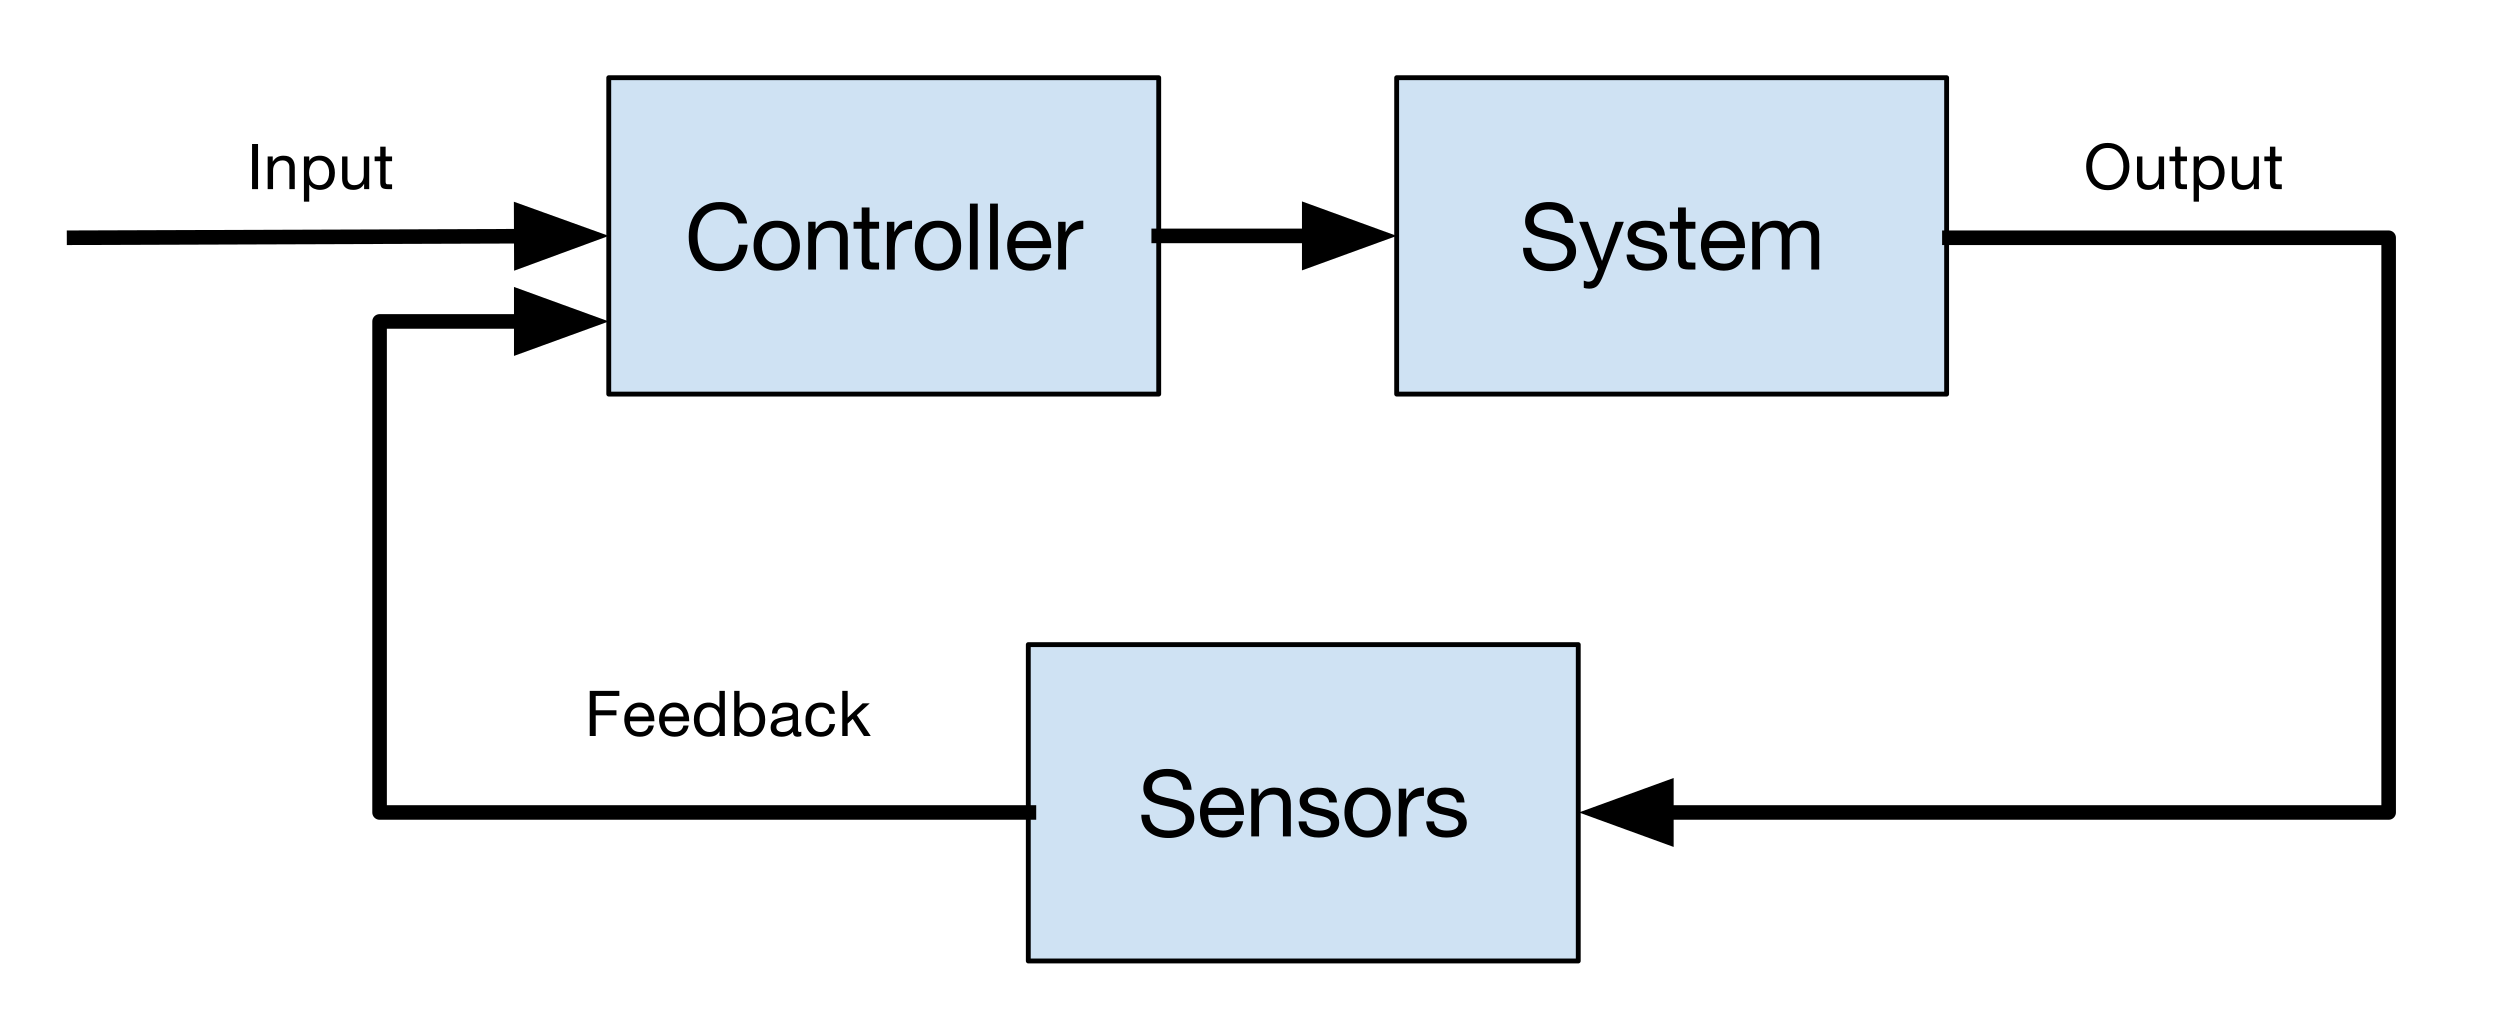 <?xml version="1.0" standalone="yes"?>

<svg version="1.1" viewBox="0.0 0.0 514.423 212.026" fill="none" stroke="none" stroke-linecap="square" stroke-miterlimit="10" xmlns="http://www.w3.org/2000/svg" xmlns:xlink="http://www.w3.org/1999/xlink"><clipPath id="p.0"><path d="m0 0l514.423 0l0 212.026l-514.423 0l0 -212.026z" clip-rule="nonzero"></path></clipPath><g clip-path="url(#p.0)"><path fill="#000000" fill-opacity="0.0" d="m0 0l514.423 0l0 212.026l-514.423 0z" fill-rule="nonzero"></path><path fill="#cfe2f3" d="m125.262 15.99l113.165 0l0 65.102l-113.165 0z" fill-rule="nonzero"></path><path stroke="#000000" stroke-width="1.0" stroke-linejoin="round" stroke-linecap="butt" d="m125.262 15.99l113.165 0l0 65.102l-113.165 0z" fill-rule="nonzero"></path><path fill="#000000" d="m148.137 41.571q2.25 0 3.766 1.172q1.531 1.172 1.828 3.234l-1.812 0q-0.297 -1.391 -1.297 -2.125q-1.0 -0.75 -2.5 -0.75q-2.156 0 -3.375 1.516q-1.219 1.516 -1.219 3.969q0 2.594 1.188 4.141q1.203 1.531 3.422 1.531q1.656 0 2.719 -1.047q1.062 -1.047 1.203 -2.859l1.797 0q-0.297 2.625 -1.828 4.031q-1.531 1.406 -4.031 1.406q-2.922 0 -4.609 -1.922q-1.672 -1.938 -1.672 -5.156q0 -3.156 1.734 -5.141q1.734 -2.0 4.688 -2.0zm11.692 3.844q2.234 0 3.5 1.438q1.266 1.438 1.266 3.703q0 2.297 -1.297 3.719q-1.297 1.422 -3.469 1.422q-2.125 0 -3.453 -1.391q-1.312 -1.406 -1.312 -3.75q0 -2.328 1.281 -3.734q1.297 -1.406 3.484 -1.406zm-3.062 5.141q0 1.703 0.859 2.703q0.875 1.0 2.203 1.0q1.328 0 2.188 -1.0q0.875 -1.016 0.875 -2.703q0 -1.672 -0.859 -2.688q-0.859 -1.031 -2.219 -1.031q-1.297 0 -2.172 1.016q-0.875 1.0 -0.875 2.703zm14.291 -5.141q1.781 0 2.578 0.906q0.812 0.906 0.812 2.594l0 6.547l-1.625 0l0 -6.703q0 -0.844 -0.531 -1.375q-0.531 -0.547 -1.484 -0.547q-1.359 0 -2.125 0.844q-0.766 0.828 -0.766 2.172l0 5.609l-1.609 0l0 -9.828l1.516 0l0 1.562l0.047 0q0.531 -0.922 1.312 -1.344q0.781 -0.438 1.875 -0.438zm7.86 -2.719l0 2.938l1.969 0l0 1.438l-1.969 0l0 6.141q0 0.734 0.484 0.781q0.5 0.047 1.031 0.047l0.453 0l0 1.422l-1.344 0q-1.328 0 -1.781 -0.469q-0.453 -0.484 -0.453 -1.594l0 -6.328l-1.672 0l0 -1.438l1.672 0l0 -2.938l1.609 0zm8.532 2.703q0.047 0 0.094 0q0.047 0 0.125 0.016l0 1.703q-1.812 0 -2.688 0.969q-0.859 0.969 -0.859 2.984l0 4.391l-1.625 0l0 -9.828l1.531 0l0 2.078l0.031 0q0.562 -1.172 1.391 -1.734q0.828 -0.578 2.0 -0.578zm5.556 0.016q2.234 0 3.5 1.438q1.266 1.438 1.266 3.703q0 2.297 -1.297 3.719q-1.297 1.422 -3.469 1.422q-2.125 0 -3.453 -1.391q-1.313 -1.406 -1.313 -3.75q0 -2.328 1.281 -3.734q1.297 -1.406 3.484 -1.406zm-3.062 5.141q0 1.703 0.859 2.703q0.875 1.0 2.203 1.0q1.328 0 2.188 -1.0q0.875 -1.016 0.875 -2.703q0 -1.672 -0.859 -2.688q-0.859 -1.031 -2.219 -1.031q-1.297 0 -2.172 1.016q-0.875 1.0 -0.875 2.703zm11.244 -8.656l0 13.562l-1.609 0l0 -13.562l1.609 0zm4.145 0l0 13.562l-1.609 0l0 -13.562l1.609 0zm6.52 3.516q2.109 0 3.281 1.531q1.172 1.516 1.172 3.891l0 0.203l-7.359 0l0 0.109q0 1.406 0.812 2.266q0.828 0.844 2.25 0.844q1.078 0 1.703 -0.5q0.641 -0.5 0.844 -1.422l1.594 0q-0.328 1.641 -1.438 2.5q-1.094 0.859 -2.75 0.859q-1.562 0 -2.641 -0.703q-1.062 -0.703 -1.578 -1.953q-0.5 -1.25 -0.5 -2.547q0 -2.172 1.297 -3.625q1.312 -1.453 3.312 -1.453zm-2.906 4.188l5.641 0q-0.078 -1.188 -0.875 -1.969q-0.781 -0.797 -1.969 -0.797q-1.109 0 -1.906 0.75q-0.781 0.75 -0.891 2.016zm13.739 -4.203q0.047 0 0.094 0q0.047 0 0.125 0.016l0 1.703q-1.812 0 -2.688 0.969q-0.859 0.969 -0.859 2.984l0 4.391l-1.625 0l0 -9.828l1.531 0l0 2.078l0.031 0q0.562 -1.172 1.391 -1.734q0.828 -0.578 2.0 -0.578z" fill-rule="nonzero"></path><path fill="#cfe2f3" d="m287.39 15.99l113.165 0l0 65.102l-113.165 0z" fill-rule="nonzero"></path><path stroke="#000000" stroke-width="1.0" stroke-linejoin="round" stroke-linecap="butt" d="m287.39 15.99l113.165 0l0 65.102l-113.165 0z" fill-rule="nonzero"></path><path fill="#000000" d="m318.742 41.571q2.25 0 3.578 1.094q1.328 1.094 1.422 3.203l-1.719 0q-0.156 -1.391 -1.0 -2.078q-0.844 -0.688 -2.359 -0.688q-1.453 0 -2.25 0.594q-0.797 0.594 -0.797 1.703q0 0.797 0.672 1.312q0.688 0.516 3.688 1.109q2.172 0.453 3.25 1.375q1.078 0.906 1.078 2.547q0 1.891 -1.547 2.969q-1.547 1.078 -3.766 1.078q-2.453 0 -4.016 -1.234q-1.562 -1.234 -1.578 -3.562l1.703 0q0.031 1.562 1.109 2.422q1.094 0.844 2.844 0.844q1.641 0 2.547 -0.625q0.906 -0.641 0.906 -1.844q0 -0.953 -0.828 -1.531q-0.828 -0.594 -3.0 -1.016q-2.891 -0.547 -3.875 -1.406q-0.984 -0.875 -0.984 -2.297q0 -1.828 1.375 -2.891q1.391 -1.078 3.547 -1.078zm8.01 4.062l2.875 8.031l0.031 0l2.766 -8.031l1.719 0l-4.188 10.875q-0.656 1.703 -1.266 2.297q-0.609 0.594 -1.672 0.594q-0.297 0 -0.578 -0.047q-0.281 -0.031 -0.547 -0.125l0 -1.484q0.234 0.078 0.469 0.141q0.234 0.078 0.469 0.078q0.984 0 1.375 -0.984q0.391 -0.984 0.625 -1.578l-3.891 -9.766l1.812 0zm11.844 -0.219q1.984 0 2.938 0.781q0.969 0.766 1.062 2.281l-1.609 0l0 -0.016q-0.062 -0.781 -0.688 -1.203q-0.609 -0.422 -1.578 -0.422q-0.984 0 -1.547 0.328q-0.562 0.328 -0.562 0.922q0 0.531 0.5 0.875q0.5 0.344 1.5 0.562l1.516 0.344q1.438 0.312 2.172 0.969q0.75 0.656 0.75 1.766q0 1.438 -1.125 2.266q-1.125 0.828 -3.062 0.828q-1.891 0 -3.0 -0.844q-1.094 -0.844 -1.172 -2.484l1.625 0q0.031 0.906 0.719 1.406q0.703 0.484 1.922 0.484q1.172 0 1.766 -0.359q0.609 -0.375 0.609 -1.094q0 -0.672 -0.609 -1.047q-0.594 -0.391 -2.438 -0.766q-1.859 -0.359 -2.625 -1.016q-0.75 -0.672 -0.75 -1.766q0 -1.297 1.047 -2.047q1.047 -0.75 2.641 -0.75zm8.297 -2.719l0 2.938l1.969 0l0 1.438l-1.969 0l0 6.141q0 0.734 0.484 0.781q0.5 0.047 1.031 0.047l0.453 0l0 1.422l-1.344 0q-1.328 0 -1.781 -0.469q-0.453 -0.484 -0.453 -1.594l0 -6.328l-1.672 0l0 -1.438l1.672 0l0 -2.938l1.609 0zm7.719 2.719q2.109 0 3.281 1.531q1.172 1.516 1.172 3.891l0 0.203l-7.359 0l0 0.109q0 1.406 0.812 2.266q0.828 0.844 2.25 0.844q1.078 0 1.703 -0.5q0.641 -0.5 0.844 -1.422l1.594 0q-0.328 1.641 -1.438 2.5q-1.094 0.859 -2.75 0.859q-1.562 0 -2.641 -0.703q-1.062 -0.703 -1.578 -1.953q-0.5 -1.25 -0.5 -2.547q0 -2.172 1.297 -3.625q1.312 -1.453 3.312 -1.453zm-2.906 4.188l5.641 0q-0.078 -1.188 -0.875 -1.969q-0.781 -0.797 -1.969 -0.797q-1.109 0 -1.906 0.75q-0.781 0.75 -0.891 2.016zm13.583 -4.188q1.062 0 1.75 0.438q0.688 0.438 0.938 1.234q0.5 -0.797 1.312 -1.234q0.812 -0.438 1.781 -0.438q1.656 0 2.453 0.75q0.812 0.75 0.812 2.031l0 7.266l-1.625 0l0 -6.516q0 -1.062 -0.453 -1.578q-0.438 -0.531 -1.453 -0.531q-1.203 0 -1.875 0.703q-0.672 0.703 -0.672 1.75l0 6.172l-1.625 0l0 -6.516q0 -1.062 -0.453 -1.578q-0.438 -0.531 -1.391 -0.531q-0.766 0 -1.359 0.375q-0.594 0.359 -0.938 1.016q-0.328 0.641 -0.328 1.078l0 6.156l-1.609 0l0 -9.828l1.516 0l0 1.453l0.047 0q0.547 -0.844 1.328 -1.25q0.797 -0.422 1.844 -0.422z" fill-rule="nonzero"></path><path fill="#000000" fill-opacity="0.0" d="m238.428 48.541l48.976 0" fill-rule="nonzero"></path><path stroke="#000000" stroke-width="3.0" stroke-linejoin="round" stroke-linecap="butt" d="m238.428 48.541l30.976 0" fill-rule="evenodd"></path><path fill="#000000" stroke="#000000" stroke-width="3.0" stroke-linecap="butt" d="m269.404 53.497l13.614 -4.955l-13.614 -4.955z" fill-rule="evenodd"></path><path fill="#000000" fill-opacity="0.0" d="m15.247 48.919l110.016 -0.378" fill-rule="nonzero"></path><path stroke="#000000" stroke-width="3.0" stroke-linejoin="round" stroke-linecap="butt" d="m15.246 48.919l92.016 -0.316" fill-rule="evenodd"></path><path fill="#000000" stroke="#000000" stroke-width="3.0" stroke-linecap="butt" d="m107.279 53.558l13.597 -5.002l-13.631 -4.908z" fill-rule="evenodd"></path><path fill="#000000" fill-opacity="0.0" d="m13.325 20.113l105.323 0l0 28.441l-105.323 0z" fill-rule="nonzero"></path><path fill="#000000" d="m53.097 29.632l0 9.281l-1.234 0l0 -9.281l1.234 0zm5.246 2.406q1.203 0 1.75 0.625q0.562 0.625 0.562 1.781l0 4.469l-1.109 0l0 -4.594q0 -0.562 -0.375 -0.938q-0.359 -0.375 -1.0 -0.375q-0.938 0 -1.469 0.578q-0.516 0.578 -0.516 1.484l0 3.844l-1.109 0l0 -6.719l1.047 0l0 1.062l0.016 0q0.375 -0.625 0.906 -0.922q0.547 -0.297 1.297 -0.297zm7.459 0q1.453 0 2.281 1.0q0.828 0.984 0.828 2.531q0 1.562 -0.828 2.531q-0.828 0.969 -2.25 0.969q-0.625 0 -1.234 -0.25q-0.594 -0.266 -0.938 -0.797l-0.031 0l0 3.469l-1.094 0l0 -9.297l1.094 0l0 0.906l0.031 0q0.266 -0.516 0.828 -0.781q0.562 -0.281 1.312 -0.281zm-2.203 3.516q0 1.156 0.562 1.859q0.562 0.688 1.562 0.688q0.953 0 1.469 -0.688q0.531 -0.688 0.531 -1.922q0 -1.078 -0.562 -1.781q-0.547 -0.703 -1.516 -0.703q-0.969 0 -1.516 0.719q-0.531 0.703 -0.531 1.828zm7.901 -3.359l0 4.578q0 0.578 0.359 0.953q0.375 0.375 1.016 0.375q0.953 0 1.469 -0.578q0.516 -0.594 0.516 -1.484l0 -3.844l1.109 0l0 6.719l-1.047 0l0 -1.062l-0.031 0q-0.359 0.641 -0.922 0.938q-0.547 0.281 -1.266 0.281q-1.172 0 -1.75 -0.594q-0.562 -0.609 -0.562 -1.797l0 -4.484l1.109 0zm7.85 -2.016l0 2.016l1.328 0l0 0.969l-1.328 0l0 4.219q0 0.5 0.328 0.531q0.328 0.016 0.688 0.016l0.312 0l0 0.984l-0.906 0q-0.906 0 -1.219 -0.312q-0.312 -0.328 -0.312 -1.094l0 -4.344l-1.156 0l0 -0.969l1.156 0l0 -2.016l1.109 0z" fill-rule="nonzero"></path><path fill="#cfe2f3" d="m211.593 132.64l113.165 0l0 65.102l-113.165 0z" fill-rule="nonzero"></path><path stroke="#000000" stroke-width="1.0" stroke-linejoin="round" stroke-linecap="butt" d="m211.593 132.64l113.165 0l0 65.102l-113.165 0z" fill-rule="nonzero"></path><path fill="#000000" d="m240.189 158.221q2.25 0 3.578 1.094q1.328 1.094 1.422 3.203l-1.719 0q-0.156 -1.391 -1.0 -2.078q-0.844 -0.688 -2.359 -0.688q-1.453 0 -2.25 0.594q-0.797 0.594 -0.797 1.703q0 0.797 0.672 1.312q0.688 0.516 3.688 1.109q2.172 0.453 3.25 1.375q1.078 0.906 1.078 2.547q0 1.891 -1.547 2.969q-1.547 1.078 -3.766 1.078q-2.453 0 -4.016 -1.234q-1.562 -1.234 -1.578 -3.562l1.703 0q0.031 1.562 1.109 2.422q1.094 0.844 2.844 0.844q1.641 0 2.547 -0.625q0.906 -0.641 0.906 -1.844q0 -0.953 -0.828 -1.531q-0.828 -0.594 -3.0 -1.016q-2.891 -0.547 -3.875 -1.406q-0.984 -0.875 -0.984 -2.297q0 -1.828 1.375 -2.891q1.391 -1.078 3.547 -1.078zm11.338 3.844q2.109 0 3.281 1.531q1.172 1.516 1.172 3.891l0 0.203l-7.359 0l0 0.109q0 1.406 0.812 2.266q0.828 0.844 2.25 0.844q1.078 0 1.703 -0.5q0.641 -0.5 0.844 -1.422l1.594 0q-0.328 1.641 -1.438 2.5q-1.094 0.859 -2.75 0.859q-1.562 0 -2.641 -0.703q-1.062 -0.703 -1.578 -1.953q-0.5 -1.25 -0.5 -2.547q0 -2.172 1.297 -3.625q1.312 -1.453 3.312 -1.453zm-2.906 4.188l5.641 0q-0.078 -1.188 -0.875 -1.969q-0.781 -0.797 -1.969 -0.797q-1.109 0 -1.906 0.75q-0.781 0.75 -0.891 2.016zm13.599 -4.188q1.781 0 2.578 0.906q0.812 0.906 0.812 2.594l0 6.547l-1.625 0l0 -6.703q0 -0.844 -0.531 -1.375q-0.531 -0.547 -1.484 -0.547q-1.359 0 -2.125 0.844q-0.766 0.828 -0.766 2.172l0 5.609l-1.609 0l0 -9.828l1.516 0l0 1.562l0.047 0q0.531 -0.922 1.312 -1.344q0.781 -0.438 1.875 -0.438zm8.891 0q1.984 0 2.938 0.781q0.969 0.766 1.062 2.281l-1.609 0l0 -0.016q-0.062 -0.781 -0.688 -1.203q-0.609 -0.422 -1.578 -0.422q-0.984 0 -1.547 0.328q-0.562 0.328 -0.562 0.922q0 0.531 0.5 0.875q0.5 0.344 1.5 0.562l1.516 0.344q1.438 0.312 2.172 0.969q0.75 0.656 0.75 1.766q0 1.438 -1.125 2.266q-1.125 0.828 -3.062 0.828q-1.891 0 -3.0 -0.844q-1.094 -0.844 -1.172 -2.484l1.625 0q0.031 0.906 0.719 1.406q0.703 0.484 1.922 0.484q1.172 0 1.766 -0.359q0.609 -0.375 0.609 -1.094q0 -0.672 -0.609 -1.047q-0.594 -0.391 -2.438 -0.766q-1.859 -0.359 -2.625 -1.016q-0.75 -0.672 -0.75 -1.766q0 -1.297 1.047 -2.047q1.047 -0.75 2.641 -0.75zm10.297 0q2.234 0 3.5 1.438q1.266 1.438 1.266 3.703q0 2.297 -1.297 3.719q-1.297 1.422 -3.469 1.422q-2.125 0 -3.453 -1.391q-1.312 -1.406 -1.312 -3.75q0 -2.328 1.281 -3.734q1.297 -1.406 3.484 -1.406zm-3.062 5.141q0 1.703 0.859 2.703q0.875 1.0 2.203 1.0q1.328 0 2.188 -1.0q0.875 -1.016 0.875 -2.703q0 -1.672 -0.859 -2.688q-0.859 -1.031 -2.219 -1.031q-1.297 0 -2.172 1.016q-0.875 1.0 -0.875 2.703zm14.432 -5.156q0.047 0 0.094 0q0.047 0 0.125 0.016l0 1.703q-1.812 0 -2.688 0.969q-0.859 0.969 -0.859 2.984l0 4.391l-1.625 0l0 -9.828l1.531 0l0 2.078l0.031 0q0.562 -1.172 1.391 -1.734q0.828 -0.578 2.0 -0.578zm4.588 0.016q1.984 0 2.938 0.781q0.969 0.766 1.062 2.281l-1.609 0l0 -0.016q-0.062 -0.781 -0.688 -1.203q-0.609 -0.422 -1.578 -0.422q-0.984 0 -1.547 0.328q-0.562 0.328 -0.562 0.922q0 0.531 0.5 0.875q0.5 0.344 1.5 0.562l1.516 0.344q1.438 0.312 2.172 0.969q0.75 0.656 0.75 1.766q0 1.438 -1.125 2.266q-1.125 0.828 -3.062 0.828q-1.891 0 -3.0 -0.844q-1.094 -0.844 -1.172 -2.484l1.625 0q0.031 0.906 0.719 1.406q0.703 0.484 1.922 0.484q1.172 0 1.766 -0.359q0.609 -0.375 0.609 -1.094q0 -0.672 -0.609 -1.047q-0.594 -0.391 -2.438 -0.766q-1.859 -0.359 -2.625 -1.016q-0.75 -0.672 -0.75 -1.766q0 -1.297 1.047 -2.047q1.047 -0.75 2.641 -0.75z" fill-rule="nonzero"></path><path fill="#000000" fill-opacity="0.0" d="m401.126 48.924l90.384 0l0 118.256l-166.623 0" fill-rule="nonzero"></path><path stroke="#000000" stroke-width="3.0" stroke-linejoin="round" stroke-linecap="butt" d="m401.126 48.924l90.384 0l0 118.256l-148.623 0" fill-rule="evenodd"></path><path fill="#000000" stroke="#000000" stroke-width="3.0" stroke-linecap="butt" d="m342.887 162.225l-13.614 4.955l13.614 4.955z" fill-rule="evenodd"></path><path fill="#000000" fill-opacity="0.0" d="m211.72 167.181l-133.614 0l0 -101.042l47.157 0" fill-rule="nonzero"></path><path stroke="#000000" stroke-width="3.0" stroke-linejoin="round" stroke-linecap="butt" d="m211.72 167.181l-133.614 0l0 -101.042l29.157 0" fill-rule="evenodd"></path><path fill="#000000" stroke="#000000" stroke-width="3.0" stroke-linecap="butt" d="m107.262 71.095l13.614 -4.955l-13.614 -4.955z" fill-rule="evenodd"></path><path fill="#000000" fill-opacity="0.0" d="m396.735 20.113l105.323 0l0 28.441l-105.323 0z" fill-rule="nonzero"></path><path fill="#000000" d="m433.71 29.413q1.359 0 2.359 0.625q1.0 0.625 1.547 1.766q0.547 1.125 0.547 2.469q0 1.359 -0.547 2.484q-0.547 1.125 -1.562 1.75q-1.0 0.625 -2.344 0.625q-1.344 0 -2.344 -0.609q-1.0 -0.625 -1.547 -1.75q-0.547 -1.141 -0.547 -2.5q0 -2.109 1.203 -3.484q1.203 -1.375 3.234 -1.375zm-3.203 4.859q0 1.031 0.375 1.938q0.375 0.891 1.109 1.391q0.734 0.5 1.719 0.5q1.5 0 2.359 -1.078q0.859 -1.078 0.859 -2.75q0 -1.656 -0.859 -2.734q-0.844 -1.094 -2.375 -1.094q-1.484 0 -2.344 1.094q-0.844 1.094 -0.844 2.734zm10.329 -2.078l0 4.578q0 0.578 0.359 0.953q0.375 0.375 1.016 0.375q0.953 0 1.469 -0.578q0.516 -0.594 0.516 -1.484l0 -3.844l1.109 0l0 6.719l-1.047 0l0 -1.062l-0.031 0q-0.359 0.641 -0.922 0.938q-0.547 0.281 -1.266 0.281q-1.172 0 -1.75 -0.594q-0.562 -0.609 -0.562 -1.797l0 -4.484l1.109 0zm7.85 -2.016l0 2.016l1.328 0l0 0.969l-1.328 0l0 4.219q0 0.5 0.328 0.531q0.328 0.016 0.688 0.016l0.312 0l0 0.984l-0.906 0q-0.906 0 -1.219 -0.312q-0.312 -0.328 -0.312 -1.094l0 -4.344l-1.156 0l0 -0.969l1.156 0l0 -2.016l1.109 0zm5.963 1.859q1.453 0 2.281 1.0q0.828 0.984 0.828 2.531q0 1.562 -0.828 2.531q-0.828 0.969 -2.25 0.969q-0.625 0 -1.234 -0.25q-0.594 -0.266 -0.938 -0.797l-0.031 0l0 3.469l-1.094 0l0 -9.297l1.094 0l0 0.906l0.031 0q0.266 -0.516 0.828 -0.781q0.562 -0.281 1.312 -0.281zm-2.203 3.516q0 1.156 0.562 1.859q0.562 0.688 1.562 0.688q0.953 0 1.469 -0.688q0.531 -0.688 0.531 -1.922q0 -1.078 -0.562 -1.781q-0.547 -0.703 -1.516 -0.703q-0.969 0 -1.516 0.719q-0.531 0.703 -0.531 1.828zm7.901 -3.359l0 4.578q0 0.578 0.359 0.953q0.375 0.375 1.016 0.375q0.953 0 1.469 -0.578q0.516 -0.594 0.516 -1.484l0 -3.844l1.109 0l0 6.719l-1.047 0l0 -1.062l-0.031 0q-0.359 0.641 -0.922 0.938q-0.547 0.281 -1.266 0.281q-1.172 0 -1.75 -0.594q-0.562 -0.609 -0.562 -1.797l0 -4.484l1.109 0zm7.85 -2.016l0 2.016l1.328 0l0 0.969l-1.328 0l0 4.219q0 0.5 0.328 0.531q0.328 0.016 0.688 0.016l0.312 0l0 0.984l-0.906 0q-0.906 0 -1.219 -0.312q-0.312 -0.328 -0.312 -1.094l0 -4.344l-1.156 0l0 -0.969l1.156 0l0 -2.016l1.109 0z" fill-rule="nonzero"></path><path fill="#000000" fill-opacity="0.0" d="m97.174 132.64l105.323 0l0 28.441l-105.323 0z" fill-rule="nonzero"></path><path fill="#000000" d="m127.441 142.159l0 1.047l-4.859 0l0 2.938l4.266 0l0 1.047l-4.266 0l0 4.25l-1.234 0l0 -9.281l6.094 0zm4.169 2.406q1.453 0 2.25 1.047q0.797 1.031 0.797 2.672l0 0.125l-5.031 0l0 0.078q0 0.969 0.547 1.562q0.562 0.578 1.547 0.578q0.734 0 1.172 -0.344q0.438 -0.344 0.562 -0.984l1.094 0q-0.219 1.125 -0.984 1.719q-0.75 0.578 -1.891 0.578q-1.047 0 -1.781 -0.469q-0.734 -0.484 -1.094 -1.328q-0.344 -0.859 -0.344 -1.766q0 -1.484 0.891 -2.469q0.906 -1.0 2.266 -1.0zm-1.984 2.875l3.859 0q-0.047 -0.828 -0.594 -1.359q-0.547 -0.547 -1.359 -0.547q-0.766 0 -1.312 0.516q-0.531 0.516 -0.594 1.391zm9.143 -2.875q1.453 0 2.25 1.047q0.797 1.031 0.797 2.672l0 0.125l-5.031 0l0 0.078q0 0.969 0.547 1.562q0.562 0.578 1.547 0.578q0.734 0 1.172 -0.344q0.438 -0.344 0.562 -0.984l1.094 0q-0.219 1.125 -0.984 1.719q-0.75 0.578 -1.891 0.578q-1.047 0 -1.781 -0.469q-0.734 -0.484 -1.094 -1.328q-0.344 -0.859 -0.344 -1.766q0 -1.484 0.891 -2.469q0.906 -1.0 2.266 -1.0zm-1.984 2.875l3.859 0q-0.047 -0.828 -0.594 -1.359q-0.547 -0.547 -1.359 -0.547q-0.766 0 -1.312 0.516q-0.531 0.516 -0.594 1.391zm12.362 -5.281l0 9.281l-1.109 0l0 -0.906l-0.031 0q-0.25 0.516 -0.828 0.797q-0.562 0.266 -1.312 0.266q-1.406 0 -2.25 -0.969q-0.844 -0.984 -0.844 -2.562q0 -1.562 0.812 -2.531q0.812 -0.969 2.25 -0.969q0.656 0 1.25 0.266q0.594 0.266 0.922 0.781l0.031 0l0 -3.453l1.109 0zm-5.203 5.969q0 1.094 0.562 1.797q0.562 0.703 1.516 0.703q0.984 0 1.516 -0.703q0.531 -0.703 0.531 -1.844q0 -1.141 -0.547 -1.844q-0.547 -0.703 -1.578 -0.703q-0.953 0 -1.484 0.703q-0.516 0.688 -0.516 1.891zm8.229 -5.969l0 3.469l0.031 0q0.266 -0.516 0.812 -0.781q0.562 -0.281 1.328 -0.281q1.453 0 2.281 1.0q0.828 0.984 0.828 2.531q0 1.562 -0.828 2.531q-0.828 0.969 -2.25 0.969q-0.625 0 -1.234 -0.25q-0.594 -0.266 -0.938 -0.797l-0.031 0l0 0.891l-1.094 0l0 -9.281l1.094 0zm-0.031 5.922q0 1.156 0.562 1.859q0.562 0.688 1.562 0.688q0.953 0 1.469 -0.688q0.531 -0.688 0.531 -1.922q0 -1.078 -0.562 -1.781q-0.547 -0.703 -1.516 -0.703q-0.969 0 -1.516 0.719q-0.531 0.703 -0.531 1.828zm9.541 -3.516q1.375 0 1.938 0.5q0.578 0.484 0.578 1.297q0 3.5 0 3.891q0 0.375 0.359 0.375q0.078 0 0.156 -0.016q0.094 -0.031 0.172 -0.047l0 0.844q-0.141 0.094 -0.344 0.141q-0.203 0.047 -0.438 0.047q-0.453 0 -0.703 -0.25q-0.234 -0.266 -0.234 -0.781q-0.438 0.516 -1.047 0.781q-0.594 0.25 -1.328 0.25q-1.031 0 -1.625 -0.484q-0.594 -0.5 -0.594 -1.406q0 -0.906 0.578 -1.422q0.578 -0.531 2.719 -0.812q0.719 -0.094 0.969 -0.266q0.266 -0.188 0.266 -0.562q0 -0.547 -0.359 -0.828q-0.359 -0.281 -1.141 -0.281q-0.813 0 -1.234 0.312q-0.406 0.312 -0.438 0.969l-1.094 0q0.047 -1.125 0.781 -1.688q0.734 -0.562 2.063 -0.562zm-1.938 5.062q0 0.469 0.344 0.734q0.344 0.266 0.953 0.266q0.938 0 1.484 -0.469q0.562 -0.469 0.562 -1.031l0 -1.156q-0.281 0.188 -0.719 0.266q-0.438 0.062 -1.188 0.172q-0.734 0.109 -1.094 0.406q-0.344 0.281 -0.344 0.812zm9.159 -5.062q1.234 0 2.0 0.594q0.766 0.578 0.891 1.719l-1.141 0q-0.125 -0.656 -0.562 -1.0q-0.438 -0.344 -1.094 -0.344q-1.031 0 -1.562 0.688q-0.531 0.688 -0.531 1.938q0 1.125 0.516 1.797q0.531 0.672 1.438 0.672q0.812 0 1.281 -0.438q0.469 -0.438 0.578 -1.203l1.125 0q-0.188 1.25 -0.953 1.938q-0.75 0.672 -2.016 0.672q-1.469 0 -2.312 -0.922q-0.828 -0.922 -0.828 -2.516q0 -1.641 0.844 -2.609q0.859 -0.984 2.328 -0.984zm5.518 -2.406l0 5.5l3.078 -2.938l1.469 0l-2.656 2.438l2.859 4.281l-1.406 0l-2.297 -3.516l-1.047 0.969l0 2.547l-1.109 0l0 -9.281l1.109 0z" fill-rule="nonzero"></path></g></svg>


